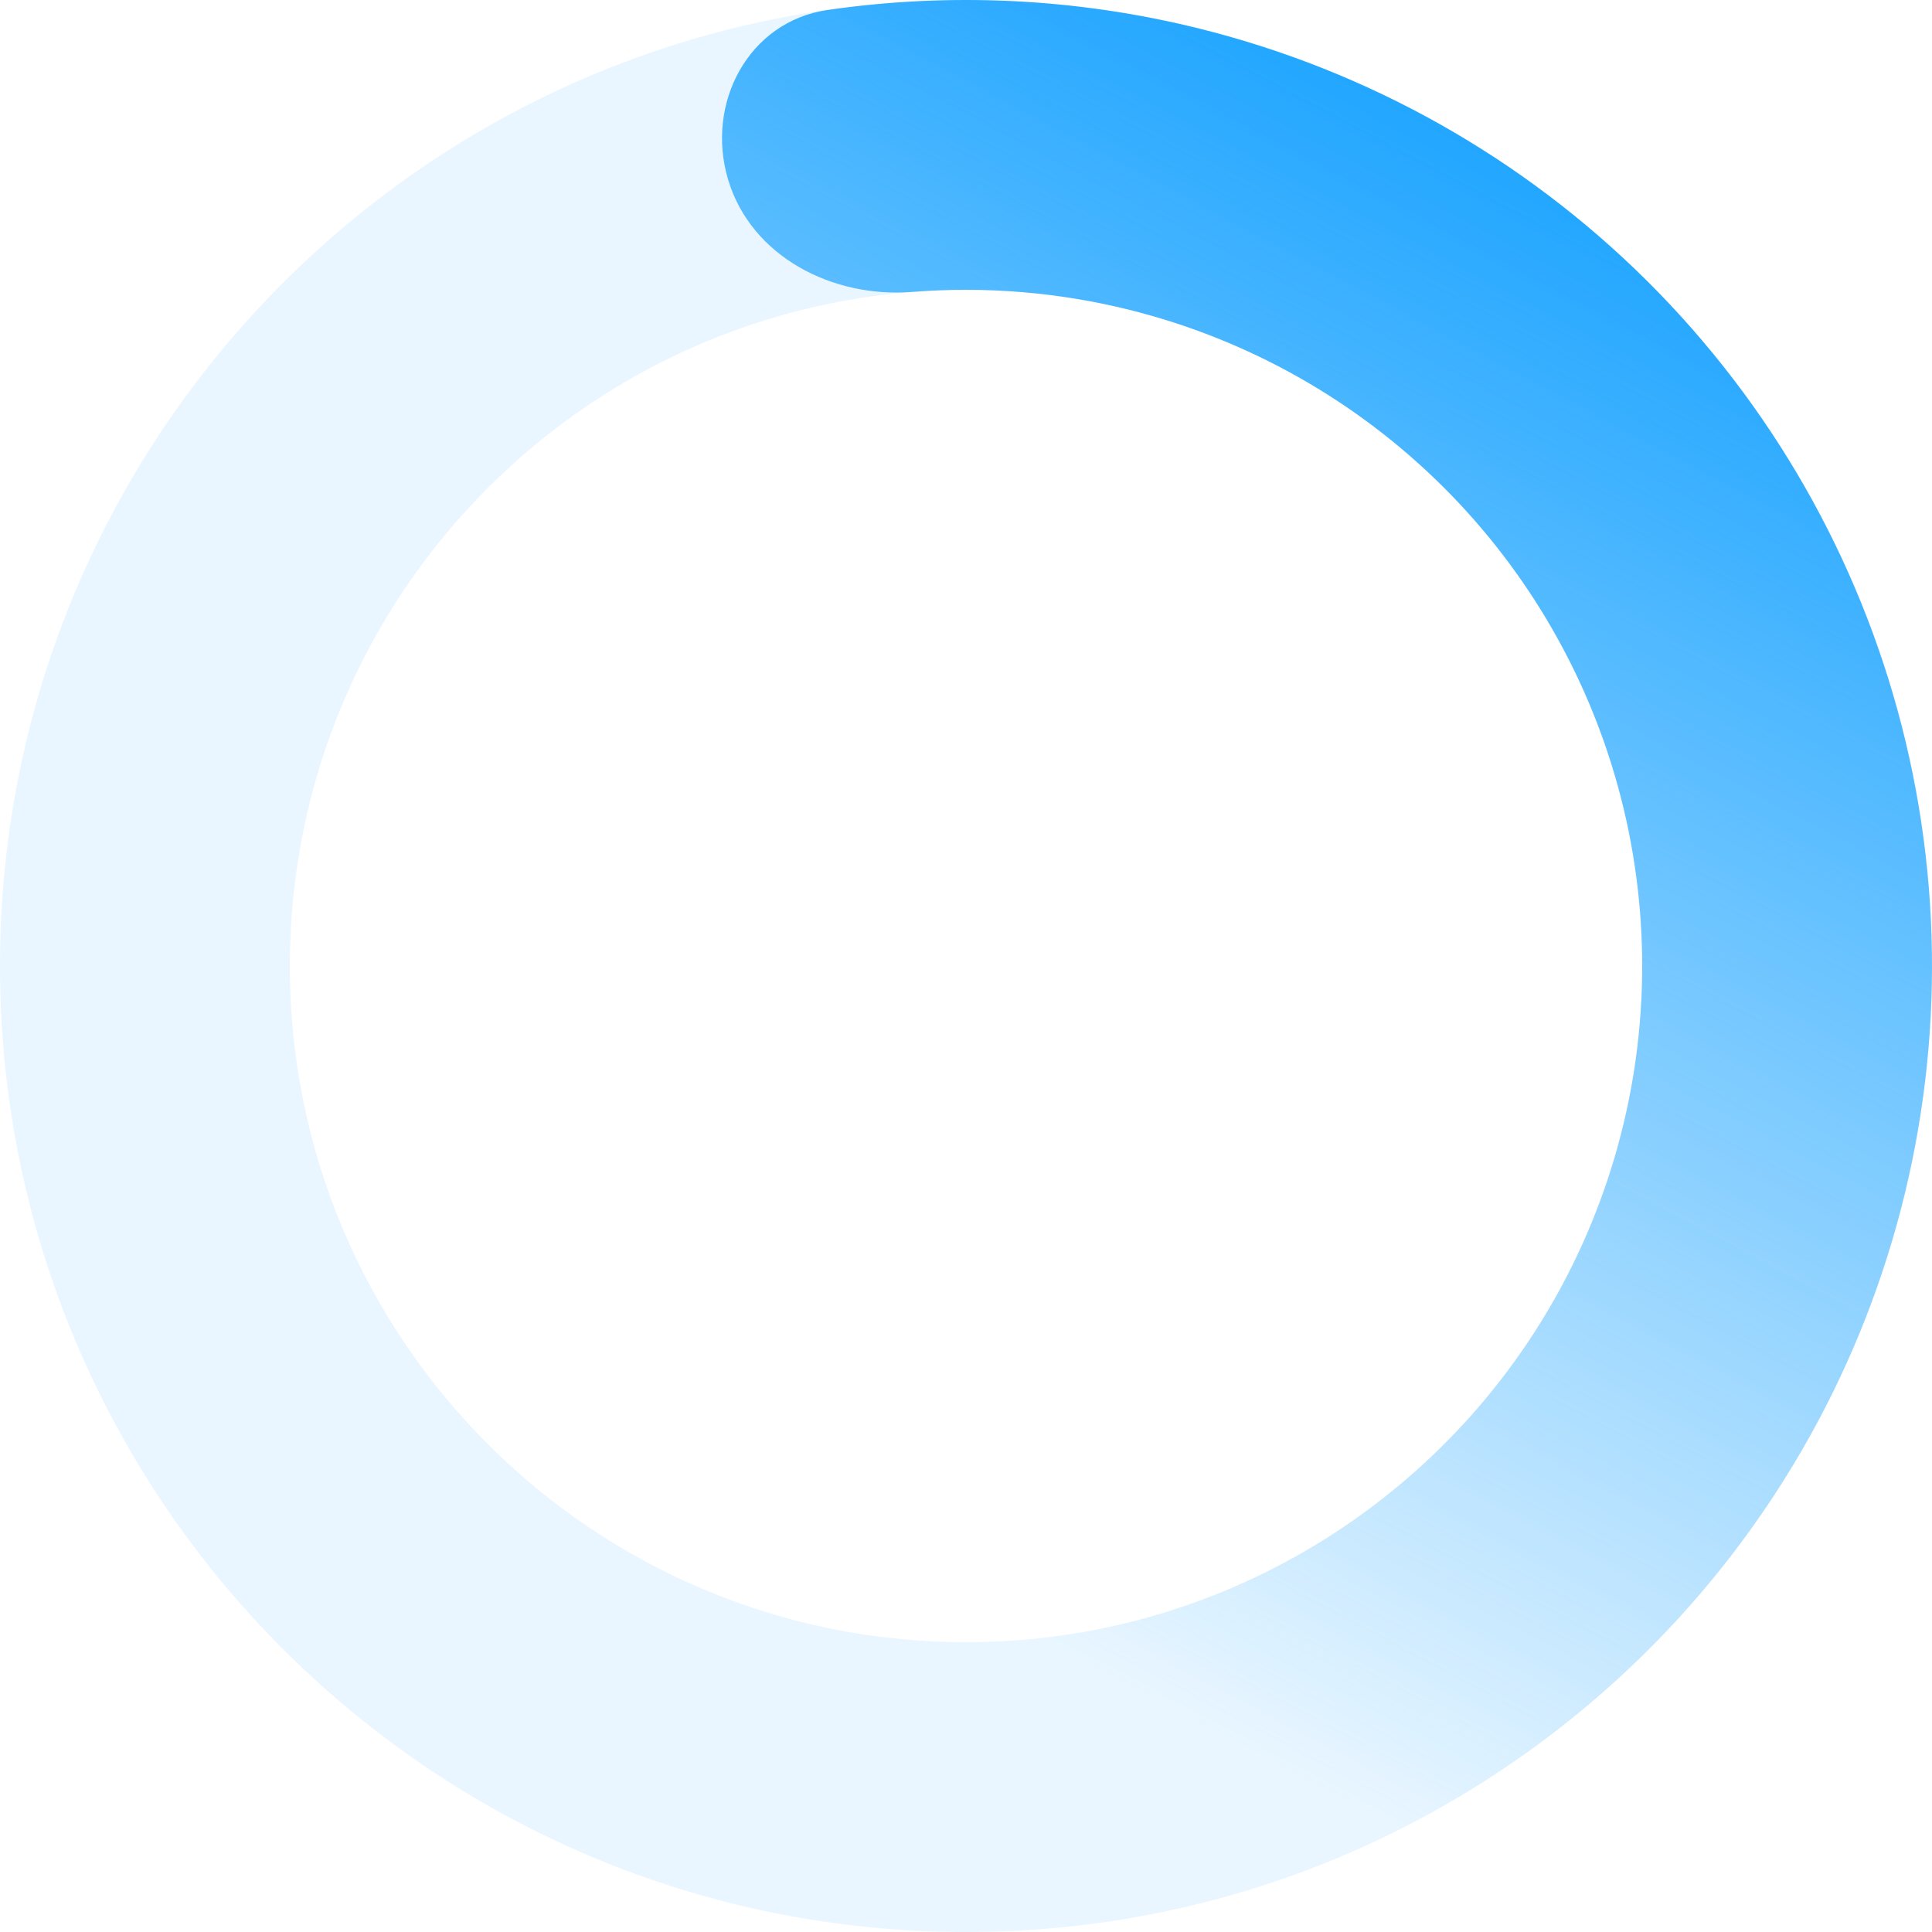 <svg width="126" height="126" viewBox="0 0 126 126" fill="none" xmlns="http://www.w3.org/2000/svg">
<path d="M126 63C126 97.794 97.794 126 63 126C28.206 126 0 97.794 0 63C0 28.206 28.206 0 63 0C97.794 0 126 28.206 126 63ZM18.9 63C18.9 87.356 38.644 107.1 63 107.1C87.356 107.1 107.1 87.356 107.1 63C107.1 38.644 87.356 18.9 63 18.9C38.644 18.9 18.9 38.644 18.9 63Z" fill="#1FA5FF" fill-opacity="0.1"/>
<path d="M22.083 97.546C18.095 100.912 17.551 106.939 21.476 110.379C27.603 115.749 34.736 119.899 42.495 122.57C53.246 126.27 64.797 126.992 75.924 124.66C87.052 122.328 97.341 117.028 105.7 109.322C114.06 101.616 120.178 91.791 123.406 80.89C126.635 69.989 126.853 58.417 124.039 47.402C121.224 36.387 115.48 26.338 107.418 18.323C99.355 10.307 89.274 4.622 78.242 1.872C70.28 -0.114 62.037 -0.517 53.974 0.65C48.809 1.398 45.983 6.748 47.494 11.744C49.006 16.739 54.296 19.453 59.499 19.039C64.234 18.662 69.02 19.051 73.669 20.21C81.391 22.136 88.449 26.115 94.093 31.726C99.736 37.337 103.757 44.371 105.727 52.081C107.697 59.792 107.544 67.892 105.285 75.523C103.025 83.154 98.742 90.031 92.89 95.425C87.038 100.819 79.836 104.529 72.047 106.162C64.258 107.795 56.172 107.289 48.647 104.699C44.116 103.139 39.89 100.859 36.124 97.964C31.986 94.784 26.071 94.179 22.083 97.546Z" fill="url(#paint0_linear_905_3764)"/>
<defs>
<linearGradient id="paint0_linear_905_3764" x1="98.357" y1="9" x2="43.071" y2="113.143" gradientUnits="userSpaceOnUse">
<stop stop-color="#1FA5FF"/>
<stop offset="0.855" stop-color="#1FA5FF" stop-opacity="0"/>
</linearGradient>
</defs>
</svg>

